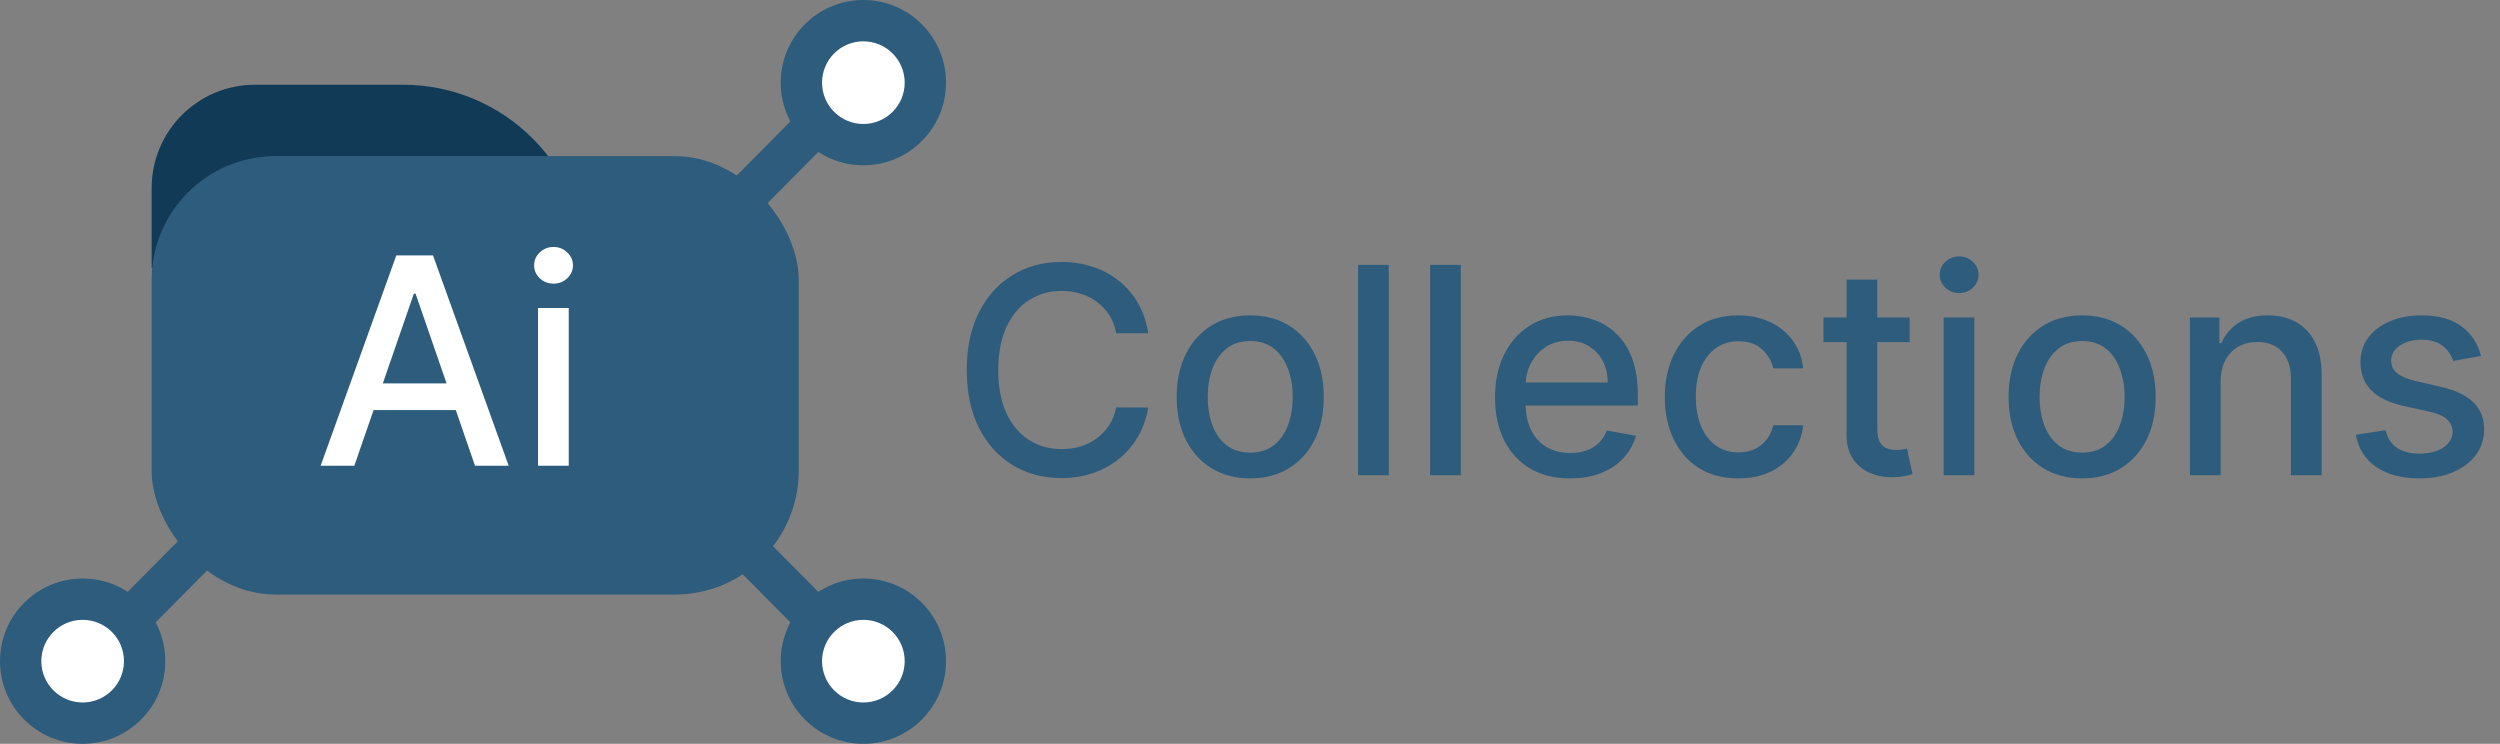 <svg width="121" height="36" viewBox="0 0 121 36" fill="none" xmlns="http://www.w3.org/2000/svg">
<rect x="0" y="0" width="121" height="36" fill="#808080" stroke="none"/>
<path d="M7.34 9.101C7.34 6.34 9.579 4.101 12.341 4.101H19.5C24.406 4.101 28.383 8.078 28.383 12.984V12.984H7.34V9.101Z" fill="#113A56"/>
<rect x="7.34" y="7.556" width="31.319" height="21.221" rx="6" fill="#2E5C7C"/>
<path d="M17.149 22.543H15.518L19.182 12.361H20.957L24.621 22.543H22.991L20.112 14.21H20.032L17.149 22.543ZM17.422 18.555H22.712V19.848H17.422V18.555ZM26.041 22.543V14.906H27.527V22.543H26.041ZM26.791 13.728C26.533 13.728 26.311 13.642 26.125 13.47C25.943 13.294 25.852 13.085 25.852 12.843C25.852 12.598 25.943 12.389 26.125 12.217C26.311 12.041 26.533 11.953 26.791 11.953C27.05 11.953 27.27 12.041 27.453 12.217C27.638 12.389 27.731 12.598 27.731 12.843C27.731 13.085 27.638 13.294 27.453 13.47C27.27 13.642 27.05 13.728 26.791 13.728Z" fill="white"/>
<line y1="-1" x2="9.035" y2="-1" transform="matrix(-0.704 0.71 -0.704 -0.71 10.787 24)" stroke="#2E5C7C" stroke-width="2"/>
<circle cx="4" cy="32" r="4" transform="rotate(180 4 32)" fill="#2E5C7C"/>
<circle cx="4" cy="32" r="2" transform="rotate(180 4 32)" fill="white"/>
<line y1="-1" x2="9.035" y2="-1" transform="matrix(0.704 0.71 0.704 -0.71 35 24)" stroke="#2E5C7C" stroke-width="2"/>
<circle cx="4" cy="4" r="4" transform="matrix(1 0 0 -1 37.787 36)" fill="#2E5C7C"/>
<circle cx="2" cy="2" r="2" transform="matrix(1 0 0 -1 39.787 34)" fill="white"/>
<line y1="-1" x2="9.035" y2="-1" transform="matrix(0.704 -0.71 0.704 0.71 35 12)" stroke="#2E5C7C" stroke-width="2"/>
<circle cx="41.787" cy="4" r="4" fill="#2E5C7C"/>
<circle cx="41.787" cy="4" r="2" fill="white"/>
<path d="M55.575 16.129H54.024C53.965 15.798 53.853 15.506 53.691 15.254C53.529 15.002 53.33 14.789 53.094 14.613C52.859 14.437 52.596 14.305 52.304 14.215C52.016 14.126 51.709 14.081 51.384 14.081C50.798 14.081 50.272 14.229 49.808 14.523C49.347 14.818 48.983 15.251 48.715 15.821C48.449 16.391 48.317 17.087 48.317 17.909C48.317 18.738 48.449 19.437 48.715 20.007C48.983 20.577 49.349 21.008 49.813 21.3C50.277 21.591 50.799 21.737 51.379 21.737C51.701 21.737 52.006 21.694 52.294 21.608C52.586 21.518 52.849 21.387 53.084 21.215C53.32 21.043 53.519 20.832 53.681 20.584C53.847 20.332 53.961 20.044 54.024 19.719L55.575 19.724C55.492 20.224 55.332 20.685 55.093 21.106C54.858 21.523 54.554 21.885 54.183 22.19C53.815 22.491 53.394 22.725 52.92 22.891C52.447 23.056 51.929 23.139 51.369 23.139C50.488 23.139 49.702 22.93 49.013 22.513C48.323 22.092 47.78 21.49 47.382 20.708C46.988 19.926 46.791 18.993 46.791 17.909C46.791 16.822 46.989 15.889 47.387 15.11C47.785 14.328 48.328 13.728 49.018 13.31C49.707 12.889 50.491 12.679 51.369 12.679C51.91 12.679 52.413 12.757 52.881 12.913C53.351 13.065 53.774 13.29 54.148 13.589C54.523 13.884 54.833 14.245 55.078 14.673C55.323 15.097 55.489 15.582 55.575 16.129ZM60.511 23.154C59.795 23.154 59.17 22.99 58.636 22.662C58.103 22.334 57.689 21.875 57.394 21.285C57.099 20.695 56.951 20.005 56.951 19.217C56.951 18.424 57.099 17.732 57.394 17.139C57.689 16.545 58.103 16.084 58.636 15.756C59.17 15.428 59.795 15.264 60.511 15.264C61.227 15.264 61.852 15.428 62.385 15.756C62.919 16.084 63.333 16.545 63.628 17.139C63.923 17.732 64.07 18.424 64.07 19.217C64.07 20.005 63.923 20.695 63.628 21.285C63.333 21.875 62.919 22.334 62.385 22.662C61.852 22.99 61.227 23.154 60.511 23.154ZM60.516 21.906C60.98 21.906 61.364 21.784 61.669 21.538C61.974 21.293 62.2 20.967 62.345 20.559C62.495 20.151 62.569 19.702 62.569 19.212C62.569 18.724 62.495 18.277 62.345 17.869C62.2 17.458 61.974 17.129 61.669 16.88C61.364 16.631 60.98 16.507 60.516 16.507C60.048 16.507 59.661 16.631 59.352 16.88C59.047 17.129 58.821 17.458 58.671 17.869C58.526 18.277 58.453 18.724 58.453 19.212C58.453 19.702 58.526 20.151 58.671 20.559C58.821 20.967 59.047 21.293 59.352 21.538C59.661 21.784 60.048 21.906 60.516 21.906ZM67.216 12.818V23H65.73V12.818H67.216ZM70.703 12.818V23H69.216V12.818H70.703ZM75.994 23.154C75.241 23.154 74.593 22.993 74.05 22.672C73.51 22.347 73.092 21.891 72.797 21.305C72.505 20.715 72.359 20.024 72.359 19.232C72.359 18.449 72.505 17.76 72.797 17.163C73.092 16.567 73.503 16.101 74.03 15.766C74.56 15.432 75.18 15.264 75.889 15.264C76.32 15.264 76.738 15.335 77.142 15.478C77.546 15.62 77.909 15.844 78.231 16.149C78.552 16.454 78.806 16.85 78.992 17.337C79.177 17.821 79.27 18.41 79.27 19.102V19.629H73.2V18.516H77.813C77.813 18.125 77.734 17.778 77.575 17.477C77.415 17.172 77.192 16.931 76.903 16.756C76.618 16.58 76.284 16.492 75.899 16.492C75.481 16.492 75.117 16.595 74.805 16.8C74.497 17.003 74.258 17.268 74.09 17.596C73.924 17.921 73.841 18.274 73.841 18.655V19.525C73.841 20.035 73.93 20.47 74.109 20.827C74.292 21.185 74.545 21.459 74.87 21.648C75.195 21.833 75.574 21.926 76.008 21.926C76.29 21.926 76.547 21.886 76.779 21.807C77.011 21.724 77.212 21.601 77.381 21.439C77.55 21.276 77.679 21.076 77.769 20.837L79.175 21.091C79.063 21.505 78.861 21.868 78.569 22.18C78.281 22.488 77.918 22.728 77.48 22.901C77.046 23.07 76.55 23.154 75.994 23.154ZM84.136 23.154C83.397 23.154 82.76 22.987 82.227 22.652C81.696 22.314 81.289 21.848 81.004 21.255C80.719 20.662 80.576 19.982 80.576 19.217C80.576 18.441 80.722 17.757 81.014 17.163C81.305 16.567 81.716 16.101 82.247 15.766C82.777 15.432 83.402 15.264 84.121 15.264C84.701 15.264 85.218 15.372 85.672 15.587C86.126 15.8 86.492 16.098 86.771 16.482C87.052 16.867 87.22 17.316 87.273 17.829H85.826C85.747 17.472 85.564 17.163 85.279 16.905C84.998 16.646 84.62 16.517 84.146 16.517C83.731 16.517 83.368 16.626 83.057 16.845C82.749 17.061 82.508 17.369 82.336 17.77C82.164 18.168 82.078 18.638 82.078 19.182C82.078 19.739 82.162 20.219 82.331 20.624C82.5 21.028 82.739 21.341 83.047 21.563C83.359 21.785 83.725 21.896 84.146 21.896C84.427 21.896 84.683 21.845 84.911 21.742C85.143 21.636 85.337 21.485 85.493 21.29C85.652 21.094 85.763 20.859 85.826 20.584H87.273C87.22 21.078 87.059 21.518 86.791 21.906C86.522 22.294 86.163 22.599 85.712 22.821C85.264 23.043 84.739 23.154 84.136 23.154ZM92.427 15.364V16.557H88.256V15.364H92.427ZM89.375 13.534H90.861V20.758C90.861 21.046 90.904 21.263 90.99 21.409C91.077 21.552 91.188 21.649 91.323 21.702C91.463 21.752 91.614 21.777 91.776 21.777C91.895 21.777 92 21.769 92.089 21.752C92.179 21.736 92.248 21.722 92.298 21.712L92.566 22.94C92.48 22.974 92.358 23.007 92.198 23.04C92.039 23.076 91.841 23.096 91.602 23.099C91.211 23.106 90.846 23.037 90.508 22.891C90.17 22.745 89.897 22.519 89.688 22.215C89.479 21.91 89.375 21.527 89.375 21.066V13.534ZM94.072 23V15.364H95.558V23H94.072ZM94.822 14.185C94.564 14.185 94.342 14.099 94.156 13.927C93.974 13.751 93.883 13.542 93.883 13.3C93.883 13.055 93.974 12.846 94.156 12.674C94.342 12.498 94.564 12.411 94.822 12.411C95.081 12.411 95.301 12.498 95.484 12.674C95.669 12.846 95.762 13.055 95.762 13.3C95.762 13.542 95.669 13.751 95.484 13.927C95.301 14.099 95.081 14.185 94.822 14.185ZM100.775 23.154C100.059 23.154 99.434 22.99 98.9 22.662C98.367 22.334 97.952 21.875 97.657 21.285C97.362 20.695 97.215 20.005 97.215 19.217C97.215 18.424 97.362 17.732 97.657 17.139C97.952 16.545 98.367 16.084 98.9 15.756C99.434 15.428 100.059 15.264 100.775 15.264C101.49 15.264 102.115 15.428 102.649 15.756C103.182 16.084 103.597 16.545 103.892 17.139C104.187 17.732 104.334 18.424 104.334 19.217C104.334 20.005 104.187 20.695 103.892 21.285C103.597 21.875 103.182 22.334 102.649 22.662C102.115 22.99 101.49 23.154 100.775 23.154ZM100.779 21.906C101.243 21.906 101.628 21.784 101.933 21.538C102.238 21.293 102.463 20.967 102.609 20.559C102.758 20.151 102.833 19.702 102.833 19.212C102.833 18.724 102.758 18.277 102.609 17.869C102.463 17.458 102.238 17.129 101.933 16.88C101.628 16.631 101.243 16.507 100.779 16.507C100.312 16.507 99.924 16.631 99.616 16.88C99.311 17.129 99.084 17.458 98.935 17.869C98.789 18.277 98.716 18.724 98.716 19.212C98.716 19.702 98.789 20.151 98.935 20.559C99.084 20.967 99.311 21.293 99.616 21.538C99.924 21.784 100.312 21.906 100.779 21.906ZM107.48 18.466V23H105.993V15.364H107.42V16.607H107.515C107.69 16.202 107.965 15.877 108.34 15.632C108.718 15.387 109.193 15.264 109.767 15.264C110.287 15.264 110.743 15.374 111.134 15.592C111.525 15.808 111.828 16.129 112.044 16.557C112.259 16.984 112.367 17.513 112.367 18.143V23H110.881V18.322C110.881 17.768 110.736 17.336 110.448 17.024C110.16 16.709 109.764 16.552 109.26 16.552C108.915 16.552 108.608 16.626 108.34 16.776C108.075 16.925 107.864 17.143 107.709 17.432C107.556 17.717 107.48 18.062 107.48 18.466ZM120.083 17.228L118.736 17.467C118.679 17.294 118.59 17.13 118.467 16.974C118.348 16.819 118.185 16.691 117.98 16.592C117.774 16.492 117.518 16.442 117.209 16.442C116.788 16.442 116.437 16.537 116.155 16.726C115.874 16.912 115.733 17.152 115.733 17.447C115.733 17.702 115.827 17.907 116.016 18.063C116.205 18.219 116.51 18.347 116.931 18.446L118.144 18.724C118.847 18.887 119.37 19.137 119.715 19.475C120.06 19.813 120.232 20.252 120.232 20.793C120.232 21.25 120.099 21.658 119.834 22.016C119.573 22.37 119.206 22.649 118.736 22.851C118.268 23.053 117.726 23.154 117.11 23.154C116.255 23.154 115.557 22.972 115.017 22.607C114.477 22.239 114.145 21.717 114.023 21.041L115.459 20.822C115.549 21.197 115.733 21.48 116.011 21.673C116.29 21.861 116.653 21.956 117.1 21.956C117.587 21.956 117.977 21.855 118.268 21.653C118.56 21.447 118.706 21.197 118.706 20.902C118.706 20.663 118.616 20.463 118.437 20.3C118.262 20.138 117.992 20.015 117.627 19.933L116.334 19.649C115.622 19.487 115.095 19.228 114.753 18.874C114.415 18.519 114.246 18.07 114.246 17.526C114.246 17.076 114.372 16.681 114.624 16.343C114.876 16.005 115.224 15.742 115.668 15.553C116.112 15.36 116.621 15.264 117.194 15.264C118.02 15.264 118.669 15.443 119.143 15.801C119.617 16.156 119.93 16.631 120.083 17.228Z" fill="#2E5C7C"/>
</svg>

